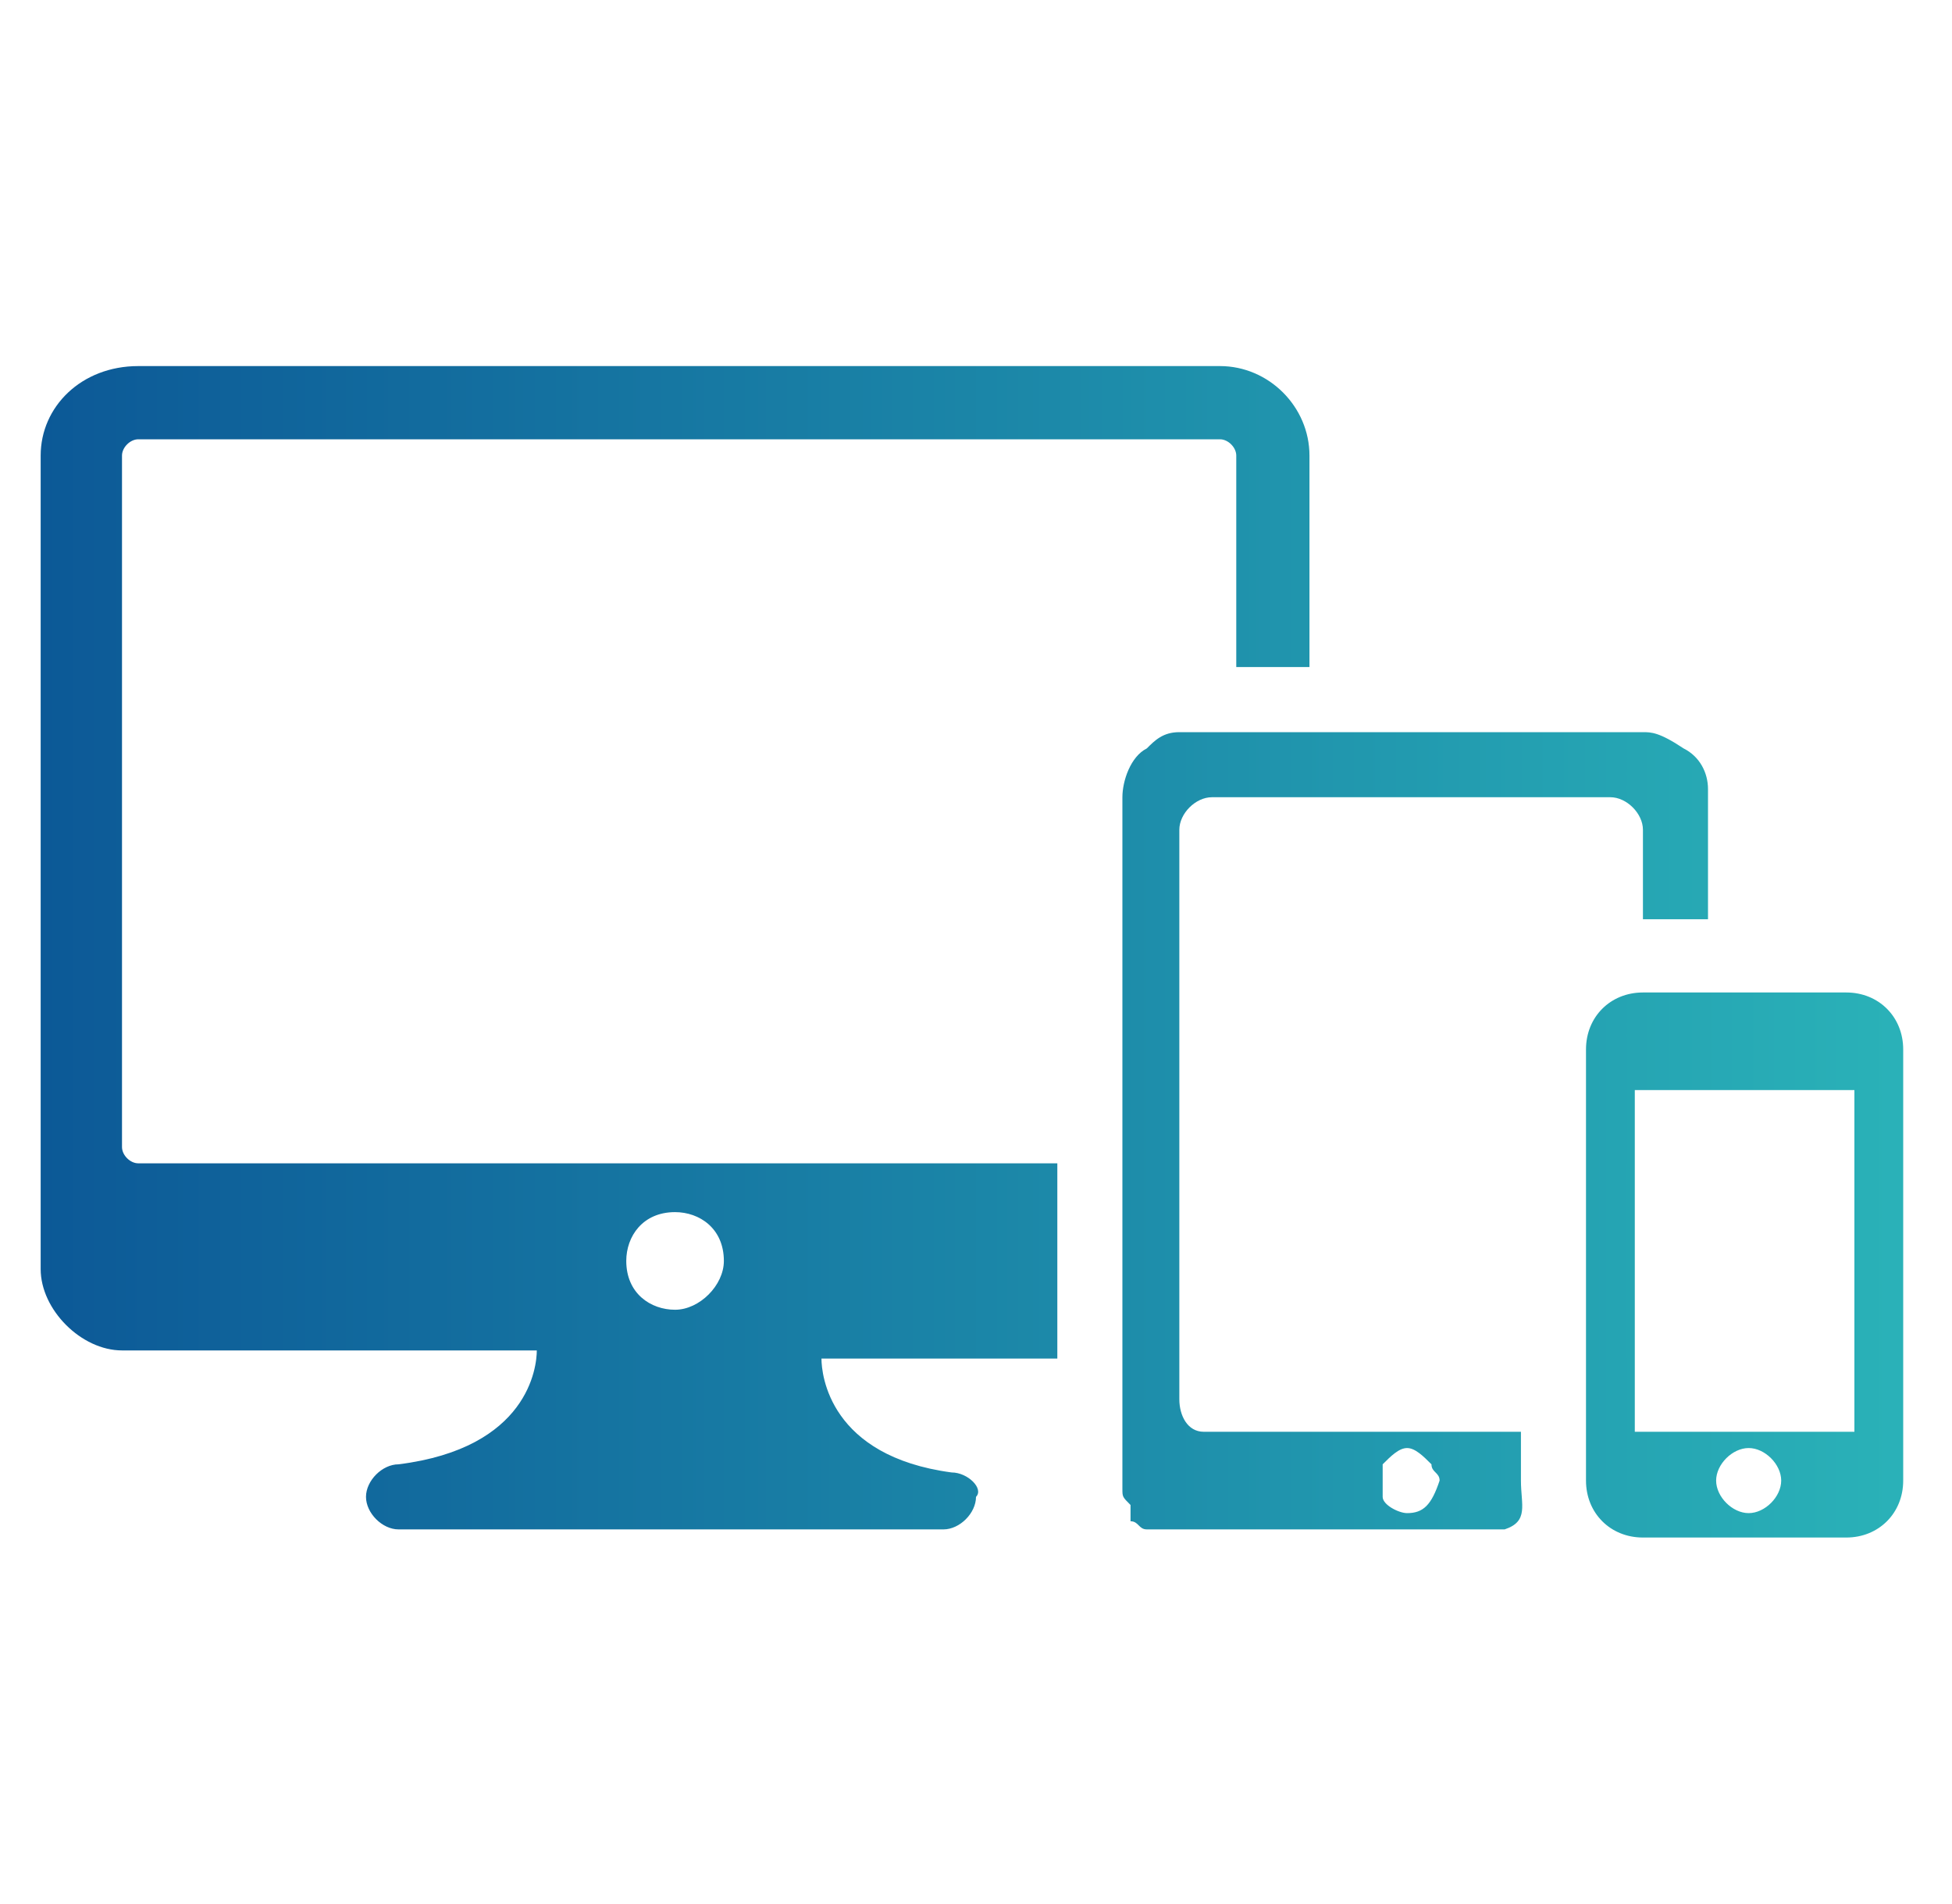 <?xml version="1.0" encoding="utf-8"?>
<!-- Generator: Adobe Illustrator 26.1.0, SVG Export Plug-In . SVG Version: 6.00 Build 0)  -->
<svg version="1.1" id="Calque_1" xmlns="http://www.w3.org/2000/svg" xmlns:xlink="http://www.w3.org/1999/xlink" x="0px" y="0px"
	 viewBox="0 0 24 23.4" style="enable-background:new 0 0 24 23.4;" xml:space="preserve">
<style type="text/css">
	.st0{fill:url(#SVGID_1_);}
</style>
<g>
	<linearGradient id="SVGID_1_" gradientUnits="userSpaceOnUse" x1="0.517" y1="11.7" x2="23.483" y2="11.7">
		<stop  offset="0" style="stop-color:#0C5997"/>
		<stop  offset="1" style="stop-color:#2AB2B8"/>
	</linearGradient>
	<path class="st0" d="M11.7,18.1L11.7,18.1c-1.5-0.2-1.6-1.2-1.6-1.4h2.9l0-2.2c0,0,0,0,0,0v-0.2l-11.3,0c-0.1,0-0.2-0.1-0.2-0.2
		V5.6c0-0.1,0.1-0.2,0.2-0.2H15c0.1,0,0.2,0.1,0.2,0.2v2.6h0.9V5.6c0-0.6-0.5-1.1-1.1-1.1h-0.7l-11.7,0H1.7C1,4.5,0.5,5,0.5,5.6V14
		c0,0,0,0,0,0v1.5c0,0,0,0,0,0v0.1c0,0,0,0,0,0v0h0c0,0.5,0.5,1,1,1h5.1c0,0.2-0.1,1.2-1.7,1.4h0c-0.2,0-0.4,0.2-0.4,0.4
		s0.2,0.4,0.4,0.4h6.7c0.2,0,0.4-0.2,0.4-0.4C12.1,18.3,11.9,18.1,11.7,18.1L11.7,18.1z M8.3,16.1c-0.3,0-0.6-0.2-0.6-0.6
		c0-0.3,0.2-0.6,0.6-0.6c0.3,0,0.6,0.2,0.6,0.6C8.9,15.8,8.6,16.1,8.3,16.1z M18.7,18.2v-0.6h-3.9c0,0,0,0,0,0
		c-0.2,0-0.3-0.2-0.3-0.4l0-7c0-0.2,0.2-0.4,0.4-0.4h4.9c0.2,0,0.4,0.2,0.4,0.4v1.1c0.1,0,0.1,0,0.2,0h0.6V9.8c0,0,0-0.1,0-0.1
		c0-0.2-0.1-0.4-0.3-0.5c0,0,0,0,0,0c0,0,0,0,0,0C20.4,9,20.3,9,20.2,9c-0.1,0-0.1,0-0.2,0l-2.7,0l-2.7,0c0,0,0,0-0.1,0
		c-0.2,0-0.3,0.1-0.4,0.2c-0.2,0.1-0.3,0.4-0.3,0.6c0,0,0,0,0,0v0.5l0,1.8l0,2.3c0,0,0,0,0,0l0,3.7c0,0.1,0,0.1,0,0.2c0,0,0,0,0,0
		c0,0.1,0,0.1,0.1,0.2c0,0,0,0,0,0c0,0,0,0,0,0.1c0,0,0,0,0,0c0,0,0,0,0,0.1c0,0,0,0,0,0c0,0,0,0,0,0c0,0,0,0,0,0c0,0,0,0,0,0
		c0,0,0,0,0,0h0c0.1,0,0.1,0.1,0.2,0.1c0,0,0,0,0,0c0,0,0,0,0,0c0,0,0,0,0,0c0,0,0,0,0,0c0,0,0,0,0,0c0,0,0,0,0,0c0,0,0,0,0,0
		c0,0,0,0,0,0c0,0,0,0,0,0c0,0,0,0,0,0c0,0,0,0,0,0c0,0,0,0,0,0c0,0,0,0,0,0c0,0,0,0,0,0c0,0,0.1,0,0.1,0l2.7,0h1.6
		C18.8,18.7,18.7,18.5,18.7,18.2L18.7,18.2z M17.3,18.6c-0.1,0-0.3-0.1-0.3-0.2c0-0.1,0-0.1,0-0.2s0-0.1,0-0.2
		c0.1-0.1,0.2-0.2,0.3-0.2c0.1,0,0.2,0.1,0.3,0.2c0,0.1,0.1,0.1,0.1,0.2C17.6,18.5,17.5,18.6,17.3,18.6L17.3,18.6z M22.7,18.9
		c0.4,0,0.7-0.3,0.7-0.7v-1.5l0-3.2v-0.6c0-0.4-0.3-0.7-0.7-0.7h-2.5c-0.4,0-0.7,0.3-0.7,0.7v5.3c0,0.4,0.3,0.7,0.7,0.7L22.7,18.9z
		 M21.5,18.6c-0.2,0-0.4-0.2-0.4-0.4c0-0.2,0.2-0.4,0.4-0.4c0.2,0,0.4,0.2,0.4,0.4C21.9,18.4,21.7,18.6,21.5,18.6z M20.1,13.4h2.7
		v4.2h-2.7V13.4z"/>
</g>
</svg>

